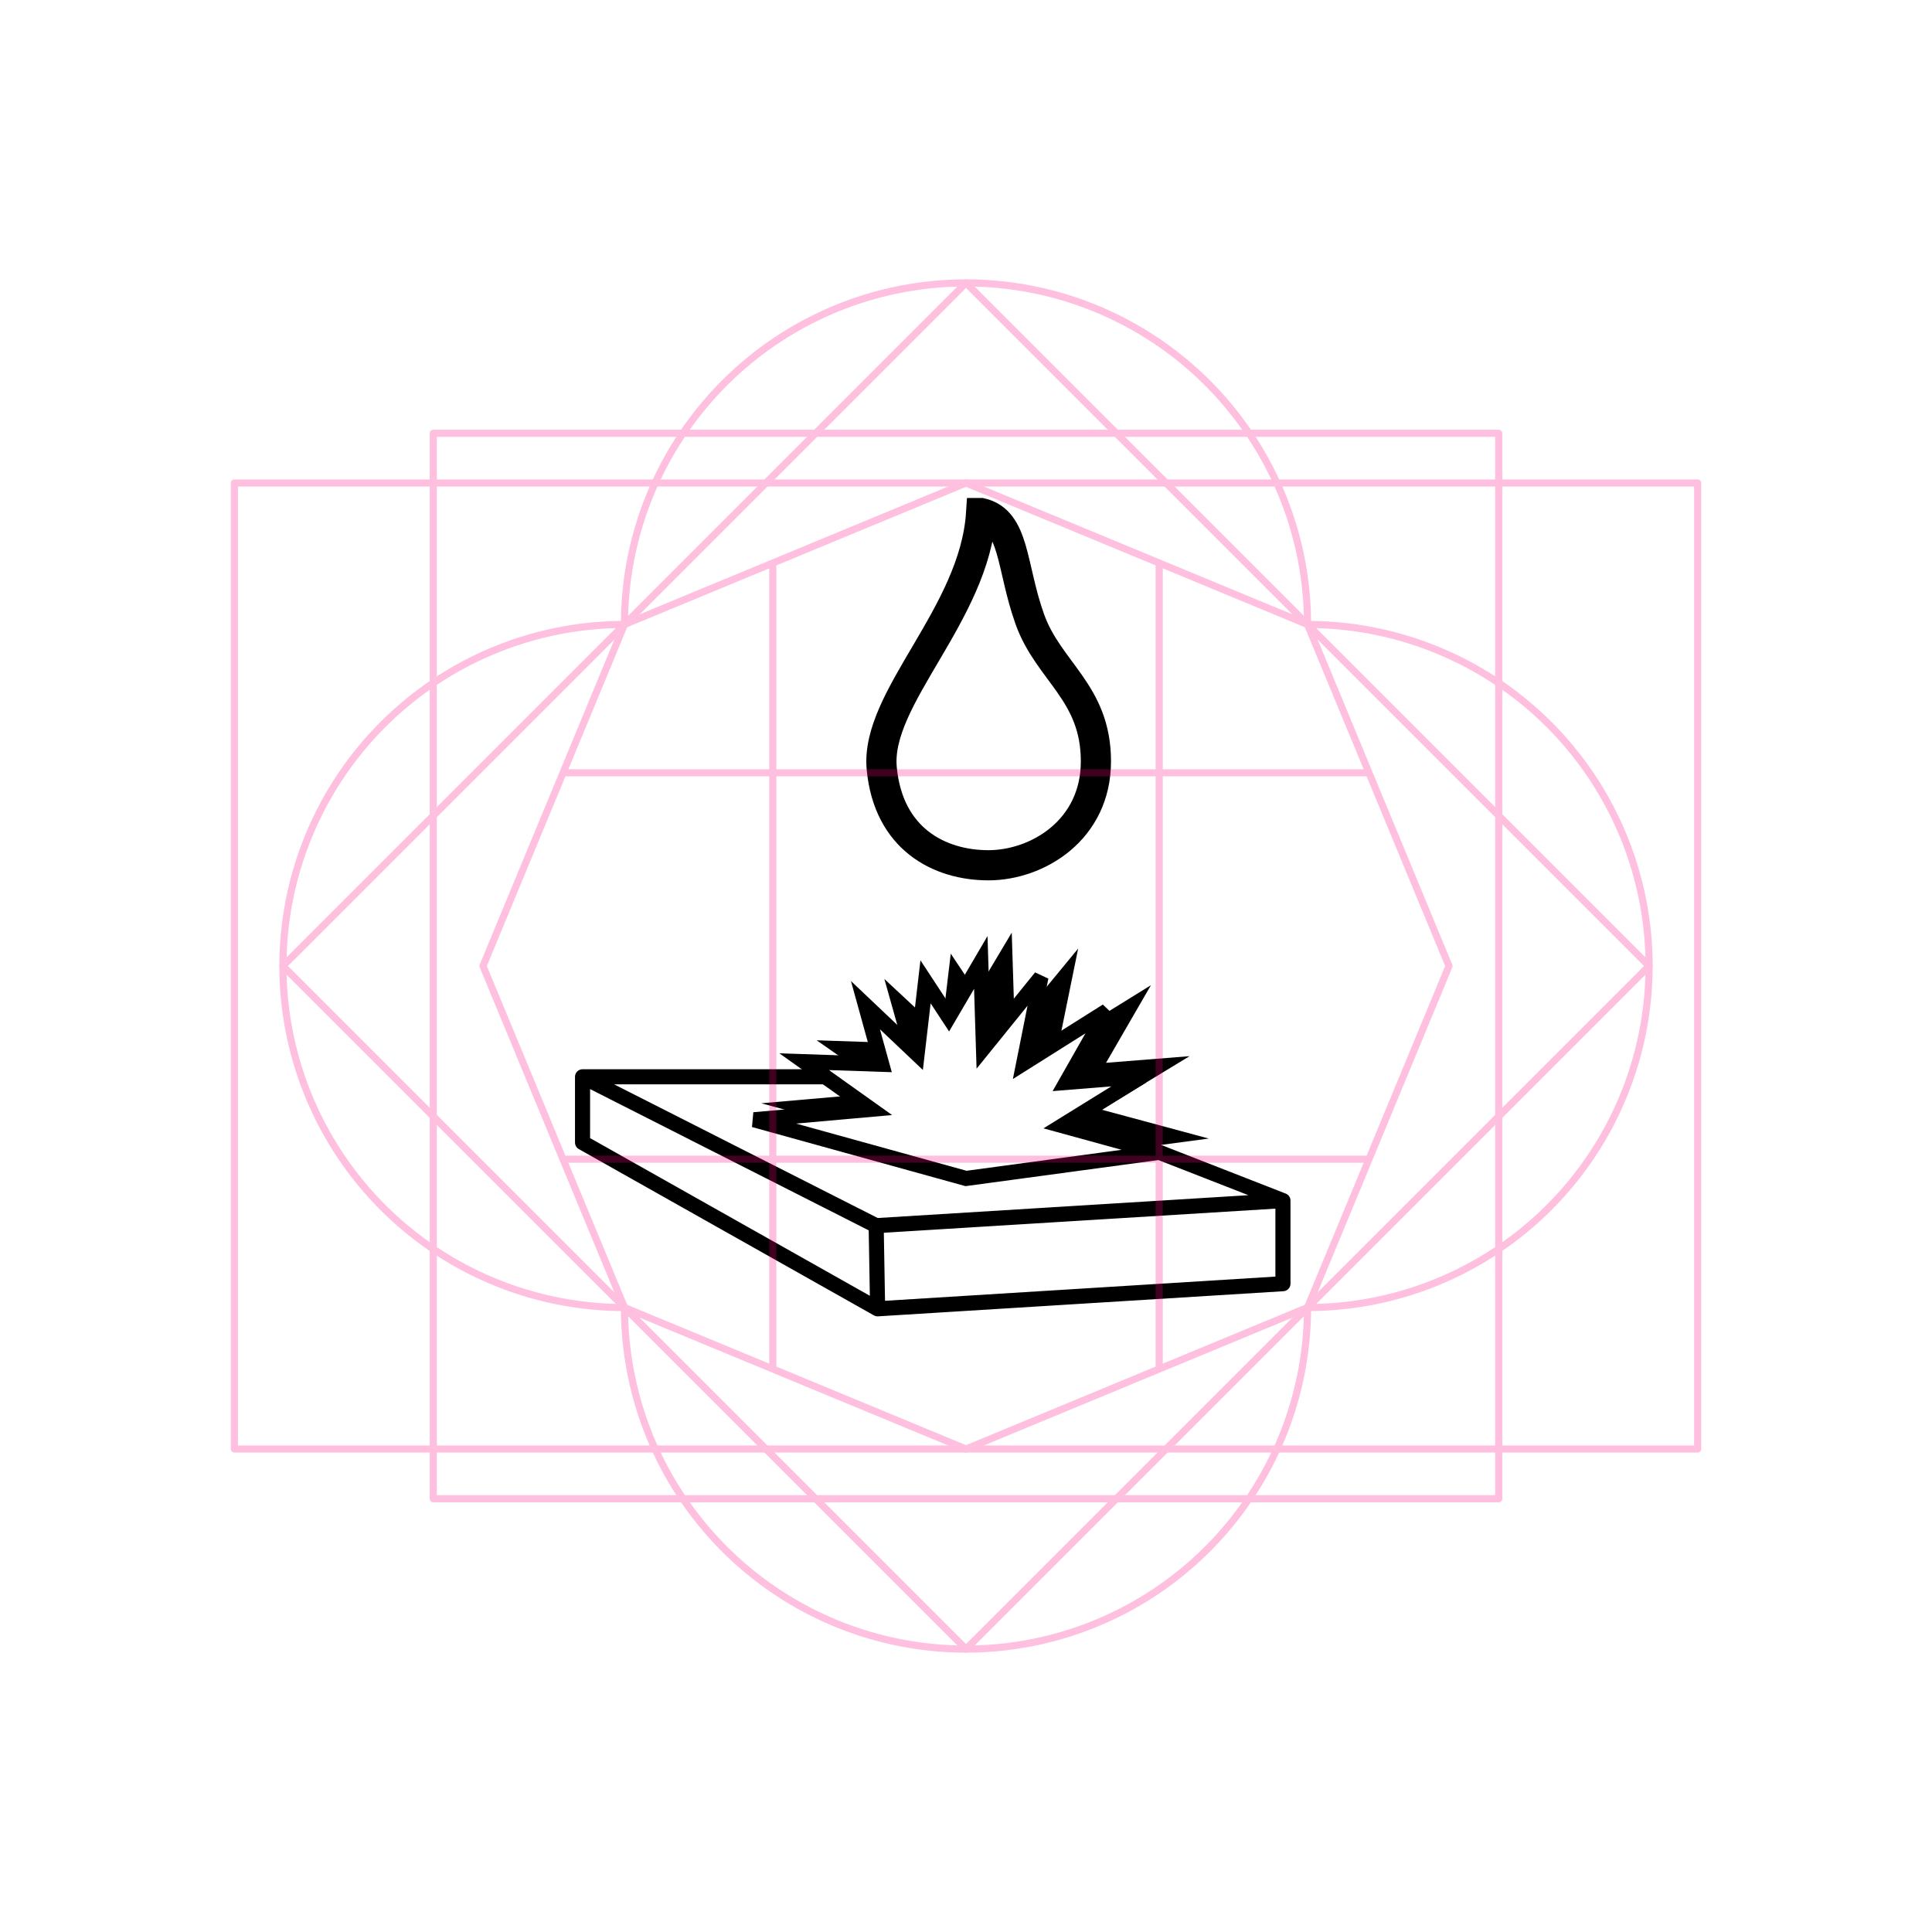 <?xml version="1.0" encoding="UTF-8" standalone="no"?>
<svg
        xmlns:dc="http://purl.org/dc/elements/1.1/"
        xmlns:cc="http://creativecommons.org/ns#"
        xmlns:rdf="http://www.w3.org/1999/02/22-rdf-syntax-ns#"
        xmlns="http://www.w3.org/2000/svg"
        xmlns:sodipodi="http://sodipodi.sourceforge.net/DTD/sodipodi-0.dtd"
        xmlns:inkscape="http://www.inkscape.org/namespaces/inkscape"
        sodipodi:docname="150109.svg"
        inkscape:version="1.0 (4035a4fb49, 2020-05-01)"
        id="svg8"
        version="1.1"
        viewBox="0 0 67.733 67.733"
        height="256"
        width="256">
  <style
     id="style849"></style>
  <title
     id="title856">MIL-STD-2525D Icon</title>
  <defs
     id="defs2">
    <rect
       id="rect937"
       height="23.994"
       width="42.553"
       y="58.698"
       x="21.839" />
    <rect
       id="rect919"
       height="27.826"
       width="37.029"
       y="29.981"
       x="23.464" />
    <rect
       x="23.319"
       y="3.213"
       width="40.416"
       height="13.149"
       id="rect839" />
  </defs>
  <sodipodi:namedview
     inkscape:snap-intersection-paths="true"
     inkscape:guide-bbox="true"
     showguides="true"
     inkscape:pagecheckerboard="true"
     units="px"
     inkscape:window-maximized="0"
     inkscape:window-y="27"
     inkscape:window-x="1762"
     inkscape:window-height="1385"
     inkscape:window-width="1678"
     showgrid="false"
     inkscape:document-rotation="0"
     inkscape:current-layer="layer1"
     inkscape:document-units="px"
     inkscape:cy="256.80568"
     inkscape:cx="105.0287"
     inkscape:zoom="2"
     inkscape:pageshadow="2"
     inkscape:pageopacity="0"
     borderopacity="1.0"
     bordercolor="#666666"
     pagecolor="#ffffff"
     id="base"
     inkscape:object-paths="true"
     inkscape:snap-midpoints="true"
     inkscape:snap-object-midpoints="true"
     inkscape:snap-center="true"
     inkscape:snap-global="true"
     inkscape:snap-smooth-nodes="true">
    <sodipodi:guide
       id="guide861"
       orientation="1,0"
       position="33.867,50.8" />
  </sodipodi:namedview>
  <g
     style="display:inline;opacity:1"
     id="layer1"
     inkscape:groupmode="layer"
     inkscape:label="Symbol">
    <path
       transform="scale(0.265)"
       d="M 133.85 123.385 L 130.029 129.791 L 130.314 138.885 L 134.189 134.096 L 133.85 123.385 z M 142.635 125.49 L 137.473 131.76 L 135.646 140.885 L 146.664 133.951 L 141.277 143.426 L 151.299 142.617 L 140.74 149.15 L 150.615 151.863 L 159.91 150.627 L 145.732 146.803 L 157.375 139.727 L 146.326 140.604 L 152.264 130.34 L 140.117 137.852 L 142.635 125.49 z M 125.781 126.166 L 124.904 133.547 L 125.713 134.779 L 128.434 130.135 L 125.781 126.166 z M 116.998 129.514 L 119.25 137.523 L 121.523 139.678 L 122.15 134.309 L 116.998 129.514 z M 108.041 137.627 L 112.703 140.887 L 116.838 141.027 L 115.971 137.891 L 108.041 137.627 z M 112.52 144.93 L 100.719 145.959 L 107.209 147.725 L 115.42 146.994 L 112.52 144.93 z "
       style="fill:#000000;stroke:none;stroke-width:2;stroke-linecap:round;stroke-linejoin:miter;stroke-miterlimit:4;stroke-dasharray:none;stop-color:#000000"
       id="path943" />
    <path
       id="path933"
       d="m 34.397,17.988 c -0.227,3.562 -3.719,6.47 -3.485,8.95 0.234,2.48 2.026,3.397 3.74,3.397 1.714,0 3.769,-1.229 3.769,-3.644 0,-2.414 -1.66,-3.142 -2.318,-4.984 -0.658,-1.842 -0.517,-3.443 -1.706,-3.719 z"
       style="fill:none;stroke-width:1.058;stroke-linecap:round;stroke-linejoin:miter;stop-color:#000000;stroke:#000000;stroke-miterlimit:4;stroke-dasharray:none" />
    <path
       sodipodi:nodetypes="ccccccccccccc"
       d="m 20.423,37.751 h 8.499 m 11.094,2.402 4.962,1.938 M 30.768,45.885 20.423,40.055 v -2.304 l 10.294,5.219 m 0.051,2.915 14.21,-0.881 V 42.092 L 30.717,42.97 Z"
       style="fill:none;stroke:#000000;stroke-width:0.529;stroke-linecap:round;stroke-linejoin:round;stroke-miterlimit:4;stroke-dasharray:none;stop-color:#000000"
       id="path939" />
    <path
       sodipodi:nodetypes="ccccccccccccccccccc"
       id="path941"
       d="m 33.867,41.315 -7.433,-2.058 4.105,-0.365 -2.347,-1.671 2.722,0.092 -0.573,-2.074 1.812,1.717 0.295,-2.535 0.813,1.239 1.124,-1.918 0.094,3.005 2.015,-2.49 -0.604,3.02 2.915,-1.835 -1.425,2.507 2.652,-0.214 -2.794,1.729 3.403,0.935 z"
       style="fill:none;stroke:#000000;stroke-width:0.529;stroke-linecap:round;stroke-linejoin:miter;stroke-miterlimit:4;stroke-dasharray:none;stop-color:#000000" />
  </g>
  <g
     style="opacity:0.25"
     inkscape:label="Octagon"
     id="layer2"
     inkscape:groupmode="layer"
     sodipodi:insensitive="true">
    <path
       id="path919"
       style="font-variation-settings:normal;display:inline;opacity:1;vector-effect:none;fill:none;fill-opacity:1;stroke:#ff0080;stroke-width:0.25;stroke-linecap:butt;stroke-linejoin:round;stroke-miterlimit:4;stroke-dasharray:none;stroke-dashoffset:0;stroke-opacity:1;marker:none;paint-order:normal;stop-color:#000000;stop-opacity:1"
       d="M 33.867,9.919 A 11.974,11.974 0 0 0 21.893,21.893 11.974,11.974 0 0 0 9.919,33.867 11.974,11.974 0 0 0 21.893,45.84 11.974,11.974 0 0 0 33.867,57.814 11.974,11.974 0 0 0 45.84,45.84 11.974,11.974 0 0 0 57.814,33.867 11.974,11.974 0 0 0 45.84,21.893 11.974,11.974 0 0 0 33.867,9.919 Z" />
    <path
       d="M 45.84,45.84 33.867,50.8 21.893,45.84 16.933,33.867 21.893,21.893 33.867,16.933 45.84,21.893 50.8,33.867 Z"
       inkscape:randomized="0"
       inkscape:rounded="0"
       inkscape:flatsided="true"
       sodipodi:arg2="1.1780972"
       sodipodi:arg1="0.78539816"
       sodipodi:r2="15.64436"
       sodipodi:r1="16.933332"
       sodipodi:cy="33.866665"
       sodipodi:cx="33.866665"
       sodipodi:sides="8"
       id="path836"
       style="opacity:1;vector-effect:none;fill:none;fill-opacity:1;stroke:#ff0080;stroke-width:0.25;stroke-linecap:butt;stroke-linejoin:round;stroke-miterlimit:4;stroke-dasharray:none;stroke-dashoffset:0;stroke-opacity:1;marker:none;paint-order:normal;stop-color:#000000"
       sodipodi:type="star" />
    <path
       style="fill:none;stroke:#ff0080;stroke-width:0.25;stroke-linejoin:round;stop-color:#000000"
       d="M 27.093,19.739 V 47.994"
       id="path857"
       sodipodi:nodetypes="cc" />
    <path
       sodipodi:nodetypes="cc"
       id="path859"
       d="M 40.64,19.739 V 47.994"
       style="fill:none;stroke:#ff0080;stroke-width:0.25;stroke-linejoin:round;stop-color:#000000" />
    <path
       style="fill:none;stroke:#ff0080;stroke-width:0.25;stroke-linejoin:round;stop-color:#000000"
       d="M 47.994,27.093 H 19.739"
       id="path861"
       sodipodi:nodetypes="cc" />
    <path
       sodipodi:nodetypes="cc"
       id="path863"
       d="M 47.994,40.64 H 19.739"
       style="fill:none;stroke:#ff0080;stroke-width:0.25;stroke-linejoin:round;stop-color:#000000" />
    <path
       id="rect838"
       style="font-variation-settings:normal;display:inline;opacity:1;vector-effect:none;fill:none;fill-opacity:1;stroke:#ff0080;stroke-width:0.25;stroke-linecap:butt;stroke-linejoin:round;stroke-miterlimit:4;stroke-dasharray:none;stroke-dashoffset:0;stroke-opacity:1;marker:none;paint-order:normal;stop-color:#000000;stop-opacity:1"
       d="M 8.217,16.933 H 59.517 V 50.8 H 8.217 Z" />
    <path
       d="M 15.19,15.19 H 52.543 V 52.543 H 15.19 Z"
       style="font-variation-settings:normal;display:inline;opacity:1;vector-effect:none;fill:none;fill-opacity:1;stroke:#ff0080;stroke-width:0.25;stroke-linecap:butt;stroke-linejoin:round;stroke-miterlimit:4;stroke-dasharray:none;stroke-dashoffset:0;stroke-opacity:1;marker:none;paint-order:normal;stop-color:#000000;stop-opacity:1"
       id="rect838-7" />
    <path
       id="rect838-3"
       style="font-variation-settings:normal;display:inline;opacity:1;vector-effect:none;fill:none;fill-opacity:1;stroke:#ff0080;stroke-width:0.25;stroke-linecap:butt;stroke-linejoin:round;stroke-miterlimit:4;stroke-dasharray:none;stroke-dashoffset:0;stroke-opacity:1;marker:none;paint-order:normal;stop-color:#000000;stop-opacity:1"
       d="M 33.867,9.919 57.814,33.867 33.867,57.814 9.919,33.867 Z" />
  </g>
</svg>
